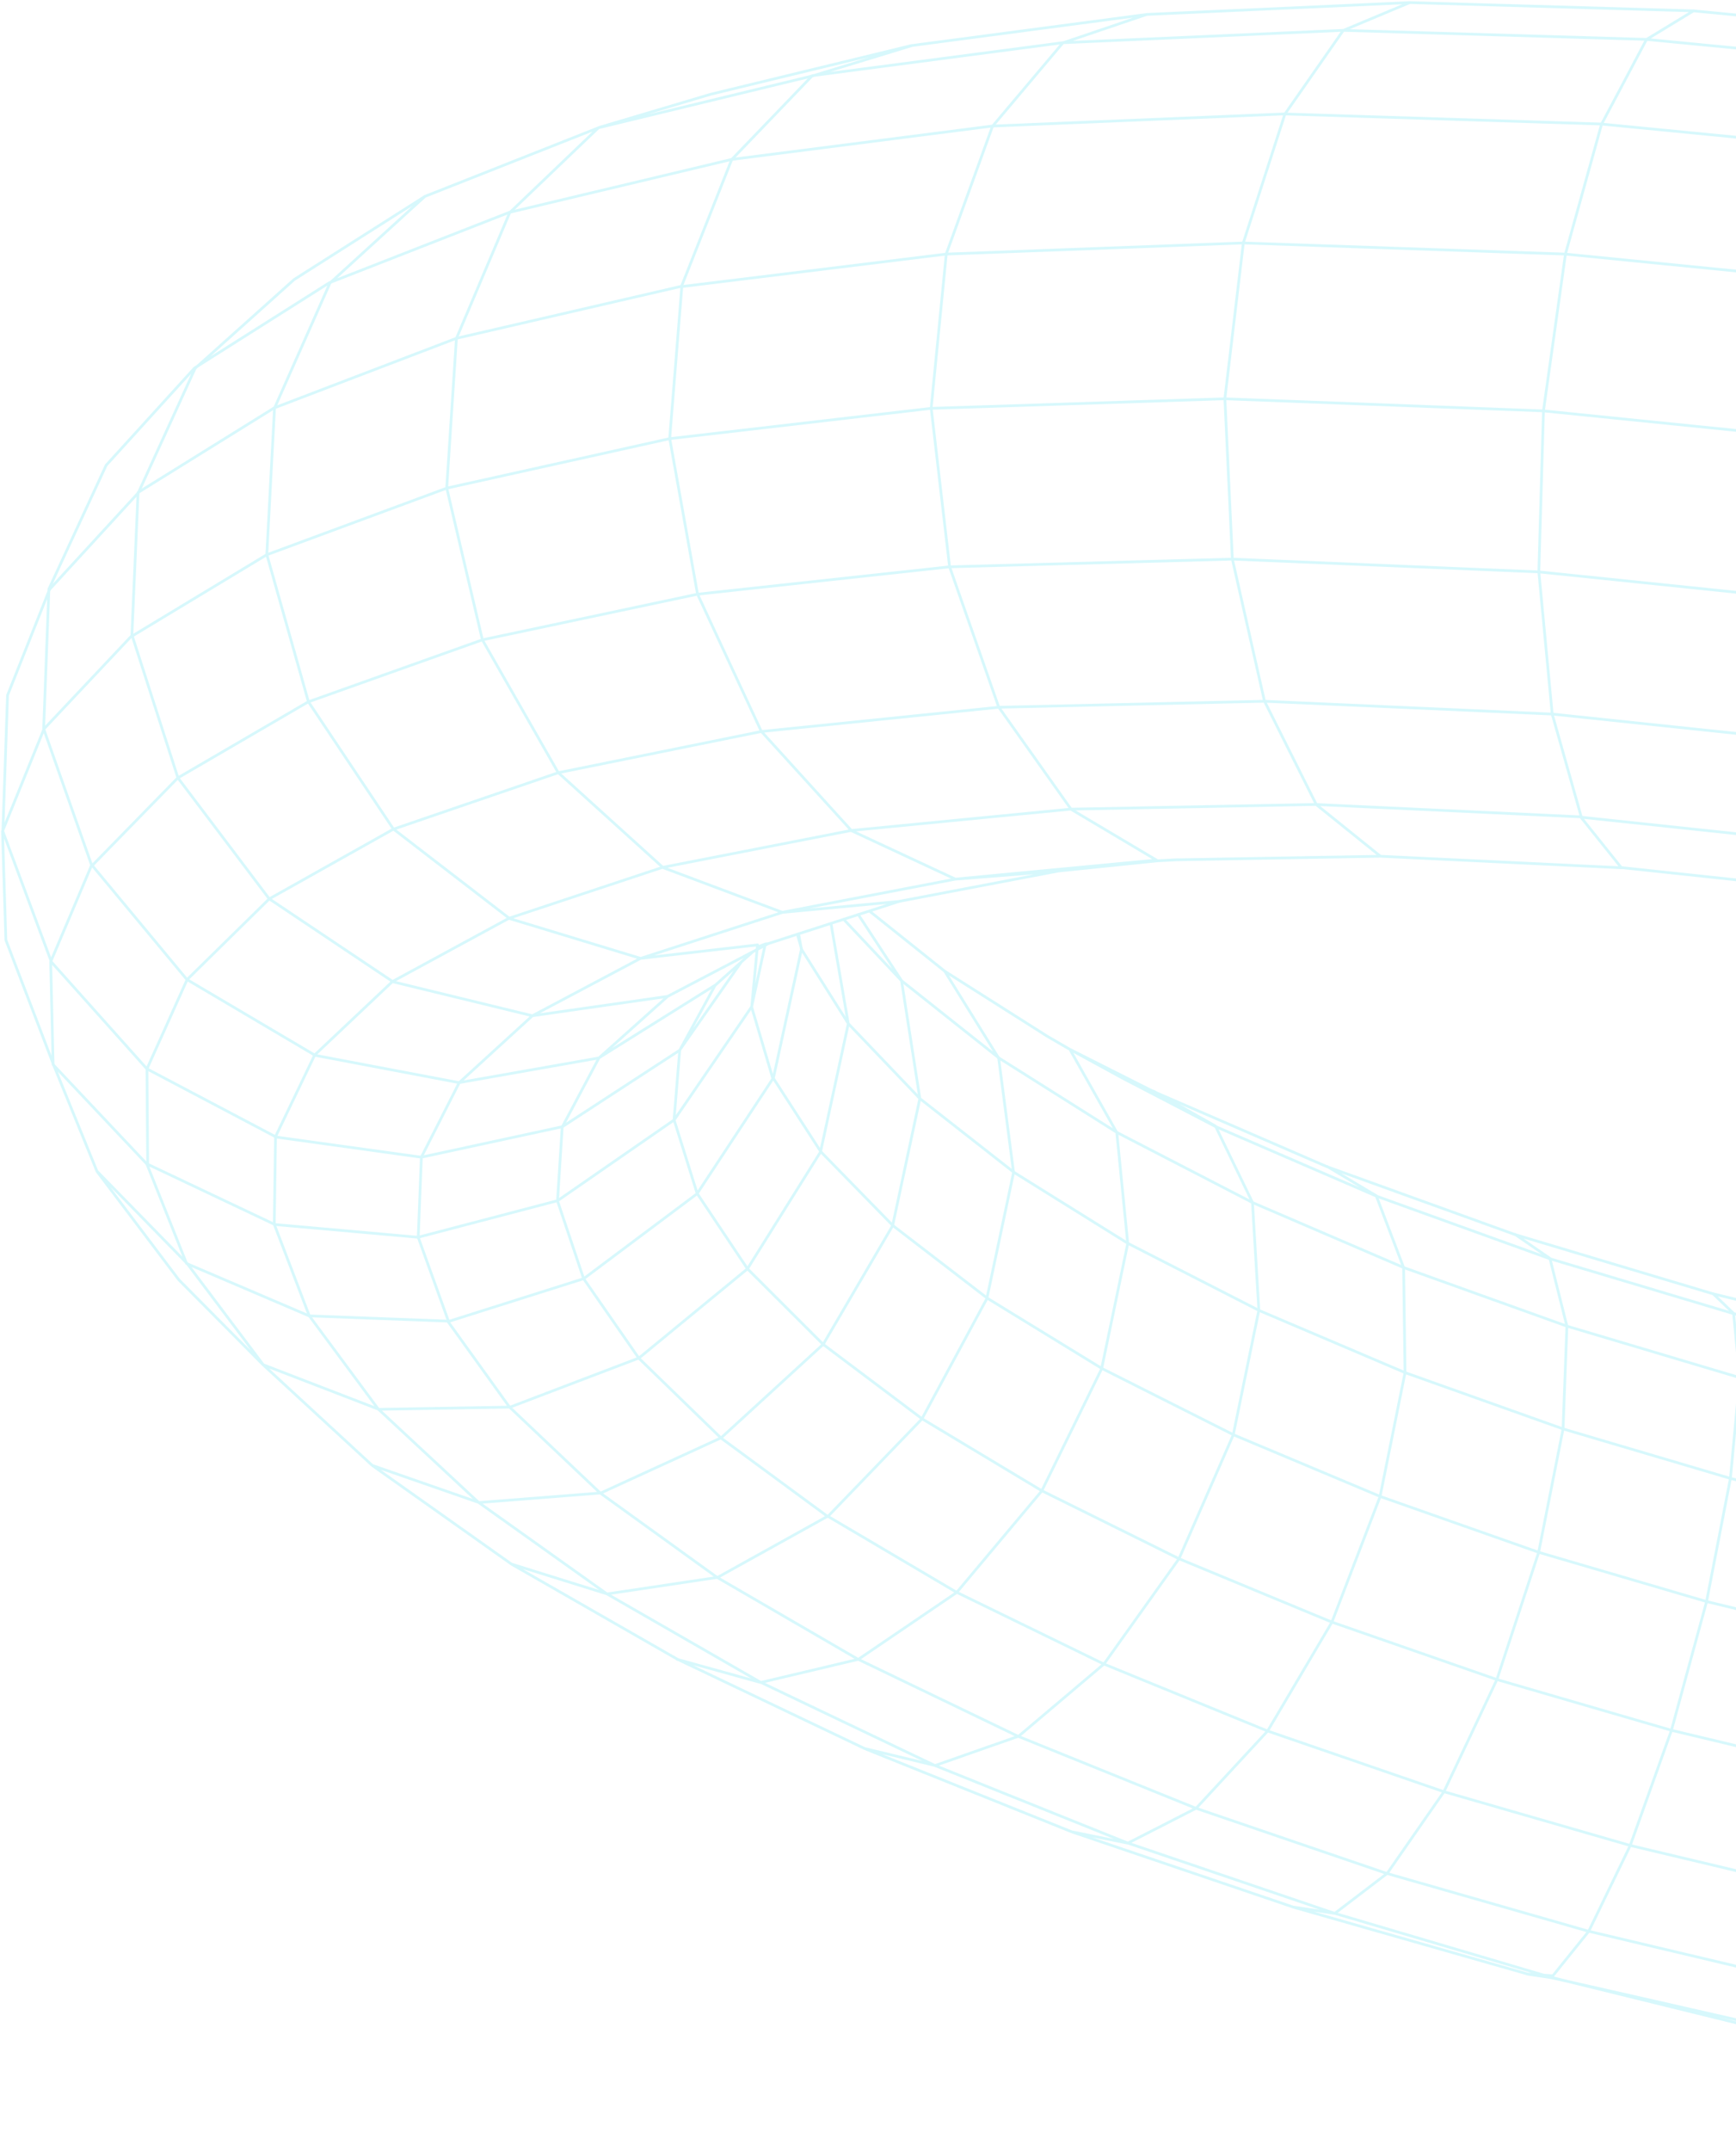 <svg xmlns="http://www.w3.org/2000/svg" width="692" height="857" viewBox="0 0 692 857" fill="none">
  <path d="M783.034 27.957L911.869 48.516M911.869 48.516L1039.03 76.839L1160.75 112.062L1273.56 153.061L1374.39 198.564L1389.63 207.142L1460.76 247.158L1479.06 290.169L1479.63 344.49L1462.17 402.55L1429.07 456.08L1385.1 497.438L1336.55 520.896L1259.62 481.12L1170.45 443.644L1071.22 409.57L964.538 379.93L853.379 355.609L740.904 337.326L630.297 325.585M911.869 48.516L905.617 83.931L895.917 136.527L884.157 198.947L872.014 262.11L861.259 316.887L853.403 355.585L849.475 373.149M911.869 48.516L913.904 34.834M793.525 15.688L675.11 4.331L561.988 1.024L457.249 5.744L430.208 9.315L363.575 18.133L323.936 30.233L238.621 50.888L169.378 78.252L117.284 111.343L77.788 146.735L55.154 196.311L19.754 234.818L3.012 276.99L1.144 331.264L20.496 383.284L58.555 425.84L110.098 453.013L167.965 461.04L224.178 448.891L238.741 421.503L266.141 396.966M266.141 396.966L289.35 384.818L297.517 380.529L300.176 379.139L301.829 378.276L305.062 376.575L306.236 375.952L317.732 372.238L318.307 372.046L327.193 369.195L331.289 367.877L336.342 366.248L342.139 364.379L346.689 362.917L358.473 359.107L387.886 353.5L421.968 347.006L461.44 342.957L469.2 342.55L550.276 341.136L646.536 345.736M266.141 396.966L212.227 404.682M1347.11 574.163L1347.61 575.026L1350.61 587.318L1360 625.681L1392.57 671.256L1440.47 703.173L1497.19 716.927M1497.19 716.927L1554.89 710.577L1605.62 684.986L1642.36 643.748L1650.81 619.475L1660.18 592.613L1662 547.685L1645.19 499.331L1609.12 448.532L1553.74 396.487L1479.63 344.514L1388.02 294.051L1280.89 246.607L1160.89 203.668L1031.31 166.599L895.917 136.599L758.772 114.602L624.022 101.232L495.619 96.799L377.179 101.232L271.794 114.171M1497.19 716.927L1483.3 749.227L1455.52 777.669M1497.19 716.927L1496.23 681.32L1479.78 643.053L1447.52 602.941L1399.57 561.895L1348.29 560.888L1324.43 545.505L1317.68 541.168L1290.28 523.508L1252.53 505.249M708.785 808.46L618.417 787.925L608.813 786.487M764.568 535.297L767.322 535.824L847.847 551.16L931.317 562.733L1013.66 569.826M1219.74 487.326L1243.71 499.642L1290.28 523.556L1336.55 520.992L1399.54 561.967L1452.74 542.222L1500.4 504.243L1535.73 453.276L1553.69 396.559L1551.9 342.118L1530.79 297.502L1493.62 268.676L1474.65 255.066L1459.42 244.139L1427.59 221.28M417.37 412.805L426.375 418.029L447.476 429.554L484.529 448.819L548.599 476.519L617.818 501.487L690.966 523.34L766.795 541.767M1590.79 503.931L1535.7 453.276L1462.13 402.645L1371.28 353.428L1265.1 307.086L1146.28 265.034L1018.04 228.636L884.109 199.043L748.473 177.19L615.208 163.7L488.242 158.883L371.12 162.693L266.931 174.77L178.072 194.49L106.29 221.04L52.663 253.412M1305.89 539.682L1311.26 543.133L1314.27 543.899L1322.83 548.189L1348.26 560.96L1355.09 566.735L1392.69 598.508L1447.47 603.037L1503.87 586.959L1554.03 552.334L1590.82 503.955M178.719 526.503L232.657 509.442L277.853 475.609L308.08 429.746L299.601 401.136L304.942 376.671M329.947 604.235L367.479 565.345L393.37 517.398L404.029 467.126L398.089 421.575L376.581 386.926M376.581 386.926L346.594 362.989M376.581 386.926L417.346 412.781L426.351 418.005L459.763 434.85L482.517 444.698L529.055 464.85L546.539 471.152L603.831 491.831L616.333 495.569L682.75 515.433L690.391 517.278L764.52 535.297L766.819 541.743L844.086 556.455L921.521 567.214L997.854 573.804L1071.79 576.104L1142.09 573.995L1187.21 569.467L1208.29 566.735L1222.01 564.722M300.08 379.211L295.625 383.165L285.063 392.558L270.955 418.412L224.106 448.939L222.238 478.46L232.633 509.419L254.644 541.12L287.41 572.917L329.971 604.211M52.711 253.316L70.914 309.89L107.296 358.077L156.707 391.168L212.227 404.682M212.227 404.682L255.339 381.823L301.996 376.455M212.227 404.682L183.054 431.328L167.965 461.016L166.719 492.957L178.767 526.407M1587.94 722.342L1605.62 684.962L1606.41 643.628L1589.4 599.083L1554.08 552.238L1500.45 504.171L1429.1 456.104L1341.24 409.355L1238.8 365.289L1124.32 325.249L1000.87 290.505L872.014 262.158L741.575 241.072L613.411 227.845L491.236 222.765L378.473 225.832L278.045 236.735L192.275 254.922L122.864 279.626L70.89 309.914L36.783 344.802M1310.35 543.324L1266.56 556.335M1266.56 556.335L1221.99 564.626L1208.27 566.639L1169.51 569.922L1093.49 572.222L1013.64 569.778L997.83 573.732L982.285 596.471L969.208 635.193L960.466 684.626L957.352 737.773L960.322 787.038L968.897 825.473L981.806 847.829L1069.3 852.118L1152.63 851.711L1230.33 846.487L1300.93 836.423L1362.94 821.519L1407.28 823.292M1266.56 556.335L1234.42 580.728L1212.65 620.96L1204.41 671.615L1210.97 725.673L1231.45 775.537L1262.95 814.211L1300.98 836.375L1340.21 839.203M1320.53 551.951L1297.41 590.577L1289.25 642.142L1299.4 696.104L1326.54 744.962L1366.92 781.911L1414.89 801.871L1463.78 802.182L1508.16 776.16L1554.51 755.169M675.134 4.283L656.308 15.736L638.416 49.474L624.022 101.184L615.255 163.628L613.411 227.821L618.728 284.443L630.345 325.561M1051.84 598.724L1036.44 637.542L1027.86 687.19L1027.39 740.697L1035.07 790.417L1049.78 829.331L1069.35 852.142L1091.02 856M271.794 114.099L266.955 174.674L278.045 236.711L303.457 291.367L339.456 330.976L380.868 350.265L421.92 347.006M38.795 466.767L74.65 503.452L104.949 543.732L151.007 561.487L203.341 560.601L254.692 541.048L297.948 505.513L327.073 458.955L338.139 407.893L331.241 367.901M1051.84 598.7L1117.85 596.855L1179.12 590.84L1234.44 580.705L1282.68 566.519L1318.66 550.249M1539.03 745.465L1554.94 710.577L1554.87 672.022L1538 630.497L1503.97 586.887L1452.81 542.174L1385.15 497.486L1302.18 454.043L1205.68 413.069L1098.04 375.832L982.166 343.46L861.307 316.959L738.988 297.118L618.752 284.49L504.073 279.387L398.089 281.783L303.505 291.439L222.55 307.853L156.803 330.353L107.32 358.125L74.578 390.281L58.579 425.864L58.866 463.915M269.925 661.096L303.218 670.321L342.139 661.096L381.323 634.474L415.262 594.003L439.117 545.361L449.536 495.425L445.177 451.216L426.854 418.772M1207.45 567.406L1179.12 590.936L1159.33 630.497L1151 680.768L1155.38 734.73L1171.88 784.762L1198.13 823.796L1230.37 846.511L1264.07 850.034M1312.53 545.145L1282.68 566.567L1259.09 607.637L1250.9 658.724L1259.4 712.805L1283.47 762.286L1319.71 800.265M1207.76 482.246L1218.92 487.398L1259.67 481.144L1302.16 454.019L1341.27 409.355L1371.35 353.356L1388.04 294.051L1389.05 239.946L1374.42 198.588L1346.49 175.489M1319.69 800.265L1367.02 781.911L1403.66 759.411L1428.47 733.029L1440.45 703.173L1438.8 670.345L1390.42 640.729L1375.3 608.141M562.012 1L535.426 12.142L512.169 45.473L495.619 96.727L488.266 158.788L491.236 222.717L504.026 279.291L524.719 320.577L550.228 341.112M148.516 583.867L190.958 598.628L239.507 594.818L287.482 572.821L328.151 535.585L355.815 488.332L366.665 437.677L359.36 390.664L342.115 364.331M1138.26 453.109L1170.47 443.596L1205.63 412.997L1238.8 365.217L1265.17 306.943L1280.89 246.535L1283.76 192.717L1273.56 153.037L1251.95 132.693M1357.58 596.663L1359.95 625.609L1350.63 652.134L1382.13 699.051L1428.47 732.981L1483.3 749.179L1539.01 745.417M306.212 375.952L305.134 376.072L301.876 377.342L299.673 401.016L268.728 446.232L277.901 475.489L297.948 505.489L328.127 535.609L367.551 565.249L415.214 593.883L470.039 621.032L530.923 646.264L596.717 669.147L666.224 689.347L738.245 706.551M738.245 706.551L811.584 720.497L885.019 730.944L957.352 737.701L1027.34 740.625L1093.73 739.618L1155.33 734.61L1210.92 725.625L1259.33 712.709L1299.42 696.008L1330.15 675.712L1350.58 652.11L1338.15 598.7L1342.56 570.353M738.245 706.551L726.629 753.516L716.33 789.051L708.761 808.34M738.245 706.551L749.526 654.794L758.844 605.673L764.879 566.16L766.843 541.647M344.797 696.655L372.772 703.388L406.041 691.719L440.052 662.965L469.991 620.984L491.595 571.671L501.798 522.022L499.259 479.059L484.505 448.628L459.763 434.682M1169.49 569.802L1142.04 573.804L1117.78 596.783L1100.13 635.888L1091.67 685.824L1093.68 739.594L1105.9 789.554L1126.52 828.66L1152.58 851.591L1180.39 855.449M1346.56 573.708L1338.13 598.652L1318.66 621.919L1330.13 675.665L1359.78 723.684L1403.57 759.291L1455.42 777.55M1346.92 573.995L1347.64 575.577L1357.48 596.591L1359.28 599.011L1366.01 608.045L1390.3 640.633L1392.43 671.136L1382.01 698.979L1359.73 723.684L1326.49 744.842L1283.31 762.166L1231.33 775.465L1171.76 784.618L1105.87 789.554L1034.93 790.321L960.25 786.942L883.103 779.562L804.782 768.348L726.557 753.492L649.721 735.209L575.52 713.812L505.199 689.61L440.028 662.965L381.203 634.307L329.947 604.067L286.069 628.436L242.022 635.026L203.868 623.141L171.366 600.113L148.396 583.844L104.829 543.684L71.273 509.874L38.675 466.719L21.335 424.187L12.64 401.423L2.341 374.514L1 331.168L17.55 290.385L52.567 253.244L55.034 196.216L109.236 162.549L181.808 134.826L271.674 114.051L291.673 63.564L323.816 30.137L423.501 17.03L535.258 12.094L656.164 15.688L782.867 27.909L793.381 15.617L913.713 34.81L1032.46 61.288L1038.98 63.181L1146.21 94.259L1158.76 98.835L1251.76 132.717L1270.28 141.08L1346.27 175.441L1370.94 189.339L1427.42 221.16L1460.59 247.11L1478.56 260.002L1530.65 297.358L1550.91 316.863L1583.2 347.917L1606.22 394.019L1641.74 444.89L1644.97 499.283L1626.65 553.173L1589.19 599.035L1537.74 630.425L1479.56 642.981L1422.75 635.097L1392.52 598.316L1355.93 578.907L1347.26 574.45L1346.87 574.091L1346.8 574.043L1346.44 573.732L1342.42 570.353L1332.88 562.326L1331.85 561.439L1328.45 558.588L1320.38 551.807L1318.42 550.153L1312.29 545.002L1311.09 542.941L1305.72 539.49L1281.44 523.867L1252.31 505.129L1218.66 487.278L1207.5 482.126L1138.02 453.061L1047.53 422.102L950.406 395.169L849.26 373.053L746.916 356.399L646.248 345.641L630.081 325.441L524.456 320.505L426.687 322.374L339.217 330.88L264.105 345.569L202.838 365.864L156.444 391.048L125.427 420.329L109.835 452.845L109.332 487.757L123.271 524.203L150.768 561.367L190.718 598.532L241.878 634.978L302.954 670.106L372.581 703.34L449.345 734.203L531.857 762.238L618.154 787.733L704.666 809.011L708.522 808.268L799.872 825.617L802.411 827.582L856.876 835.441L891.606 839.658L900.348 841.719L940.395 845.649L982.812 849.818L996.944 851.208L1017.54 852.214L1090.74 855.808L1180.2 855.401L1263.79 849.842L1339.93 839.083L1407.04 823.125L1463.56 802.038L1506.68 782.845L1518.94 775.681L1554.31 755.026L1587.68 722.222L1605.02 703.053L1623.15 682.997L1642.1 643.604L1643.58 600.042L1626.6 553.101L1590.6 503.74L1608.85 448.412L1606.15 393.947L1551.68 341.927L1478.8 290.073L1388.76 239.826L1283.5 192.669L1165.61 150.089L1038.33 113.428L905.354 83.859L770.604 62.318L638.153 49.403L511.882 45.401L395.334 50.241L291.529 63.54L202.91 84.65L131.223 112.685L77.548 146.639L42.316 185.361L19.49 234.698L17.407 290.361L36.52 344.706L20.209 383.165L21.167 424.163L58.555 463.772L74.363 503.38L123.224 524.251L178.455 526.336L203.053 560.529L239.22 594.794L285.877 628.46L341.827 660.952L405.801 691.743L476.529 720.353L552.695 746.351L632.979 769.355L716.043 789.027L800.567 805.081L885.211 817.278L968.609 825.377L1049.42 829.211L1126.28 828.66L1197.8 823.652L1262.61 814.139L1319.35 800.145L1362.66 821.399L1414.63 801.751L1455.16 777.574L1507.87 776.04L1538.65 745.369L1587.58 722.246M1047.41 422.126L1070.88 409.498L1097.63 375.736L1123.93 325.177L1145.97 264.89L1160.51 203.572L1165.49 150.113L1160.36 112.014L1146.04 94.235M427.286 729.818L449.584 734.323L476.817 720.401L505.271 689.682L530.923 646.288L550.108 596.303L560.072 546.871L559.497 504.986M559.497 504.986L548.599 476.399L529.079 464.754M559.497 504.986L499.283 479.107L445.129 451.12L398.137 421.479L359.336 390.688L336.271 366.248M559.497 504.986L624.62 528.348L693.456 548.835L764.855 566.136L837.596 579.986L910.479 590.145L982.285 596.423L1051.79 598.676L1071.77 575.96L1093.49 572.15M783.034 27.933L770.867 62.366L758.772 114.506L748.497 177.07L741.551 241L738.916 297.022L740.904 337.254L747.131 356.447M515.738 759.818L532.073 762.31L552.958 746.375L575.568 713.859L596.693 669.147L613.315 618.54L623.064 569.275L624.596 528.348L617.818 501.343L603.831 491.711M950.574 395.241L964.514 379.882L982.07 343.388L1000.8 290.457L1018.04 228.516L1031.27 166.527L1038.57 113.476L1039 76.815L1032.63 61.288M704.905 809.107L767.586 821.016L800.088 826.455L891.606 838.939L981.806 847.781L997.183 851.327M203.987 623.213L228.322 637.158L269.925 661L293.901 672.43L344.869 696.727L366.88 705.569L427.309 729.842L445.991 736.192L515.786 759.89L530.061 763.963L572.191 775.992L608.836 786.439L618.992 787.182L633.291 769.45L649.817 735.329L666.248 689.419L680.235 638.213L689.768 589.043L693.504 548.907L691.037 523.268L682.822 515.385M931.341 562.685L921.545 567.142L910.527 590.193L899.797 628.987L890.887 678.252L885.091 730.992L883.247 779.658L885.57 817.35L891.917 839.802L900.659 841.863M318.331 372.07L319.433 378.109L338.211 407.893L366.737 437.725L404.173 467.054L449.584 495.353L501.942 522.118L560.191 546.895L623.207 569.323L689.84 589.019L758.939 605.697L829.332 619.091L899.845 628.963L969.304 635.145L1036.51 637.494L1100.27 635.936L1159.41 630.401L1212.74 620.912L1259.16 607.566L1297.58 590.481L1326.99 569.898L1332.17 561.463M317.828 372.19L319.505 378.037L308.271 429.578L327.217 458.883L355.935 488.284L393.586 517.23L439.213 545.193L491.81 571.671L550.276 596.232L613.507 618.492L680.355 638.093L749.67 654.746L820.279 668.165L890.983 678.157L960.609 684.506L1027.96 687.094L1091.84 685.824L1151.07 680.625L1204.51 671.543L1250.97 658.628L1289.41 642.022L1318.83 621.943L1326.97 569.874L1333.17 562.326M847.942 550.992L844.206 556.288L837.715 579.938L829.332 619.019L820.231 668.188L811.704 720.473L804.974 768.372L800.974 805.105L800.207 826.431L802.794 827.653M363.599 18.085L327.049 26.95L301.637 33.109L283.17 37.589L238.621 50.84L203.173 84.722L181.928 134.874L178.072 194.395L192.275 254.898L222.478 307.781L264.321 345.665L311.84 363.468L340.462 357.981L380.868 350.241L428.459 345.736L460.937 342.669M58.819 463.82L109.547 487.853L166.671 492.933L222.262 478.364L268.68 446.232L270.955 418.34L292.152 388.053L295.625 383.093M36.735 344.778L74.483 390.233L125.619 420.449L182.982 431.328L238.669 421.503L272.44 400.393L281.446 394.762L285.063 392.51M1347.42 574.69L1356.62 585.76L1375.23 608.165L1422.89 635.193L1438.73 670.369L1496.16 681.344L1554.75 672.022L1606.34 643.652L1643.77 600.185L1661.93 547.709L1658.48 493.484L1641.86 444.962L1617.74 397.518L1605.64 380.121L1583.3 347.989M457.273 5.696L423.669 17.078L395.622 50.313L377.203 101.16L371.192 162.573L378.521 225.784L398.089 281.687L426.974 322.446L461.44 342.933L469.2 342.526M169.426 78.204L131.535 112.757L109.428 162.597L106.362 220.92L122.936 279.578L156.803 330.281L203.149 365.96L255.387 381.823L302.978 366.391L307.649 364.882L311.936 363.492L343.695 360.521L358.521 359.131" stroke="#00D3E9" stroke-opacity="0.16" stroke-width="1.085" stroke-linecap="round" stroke-linejoin="round"/>
</svg>